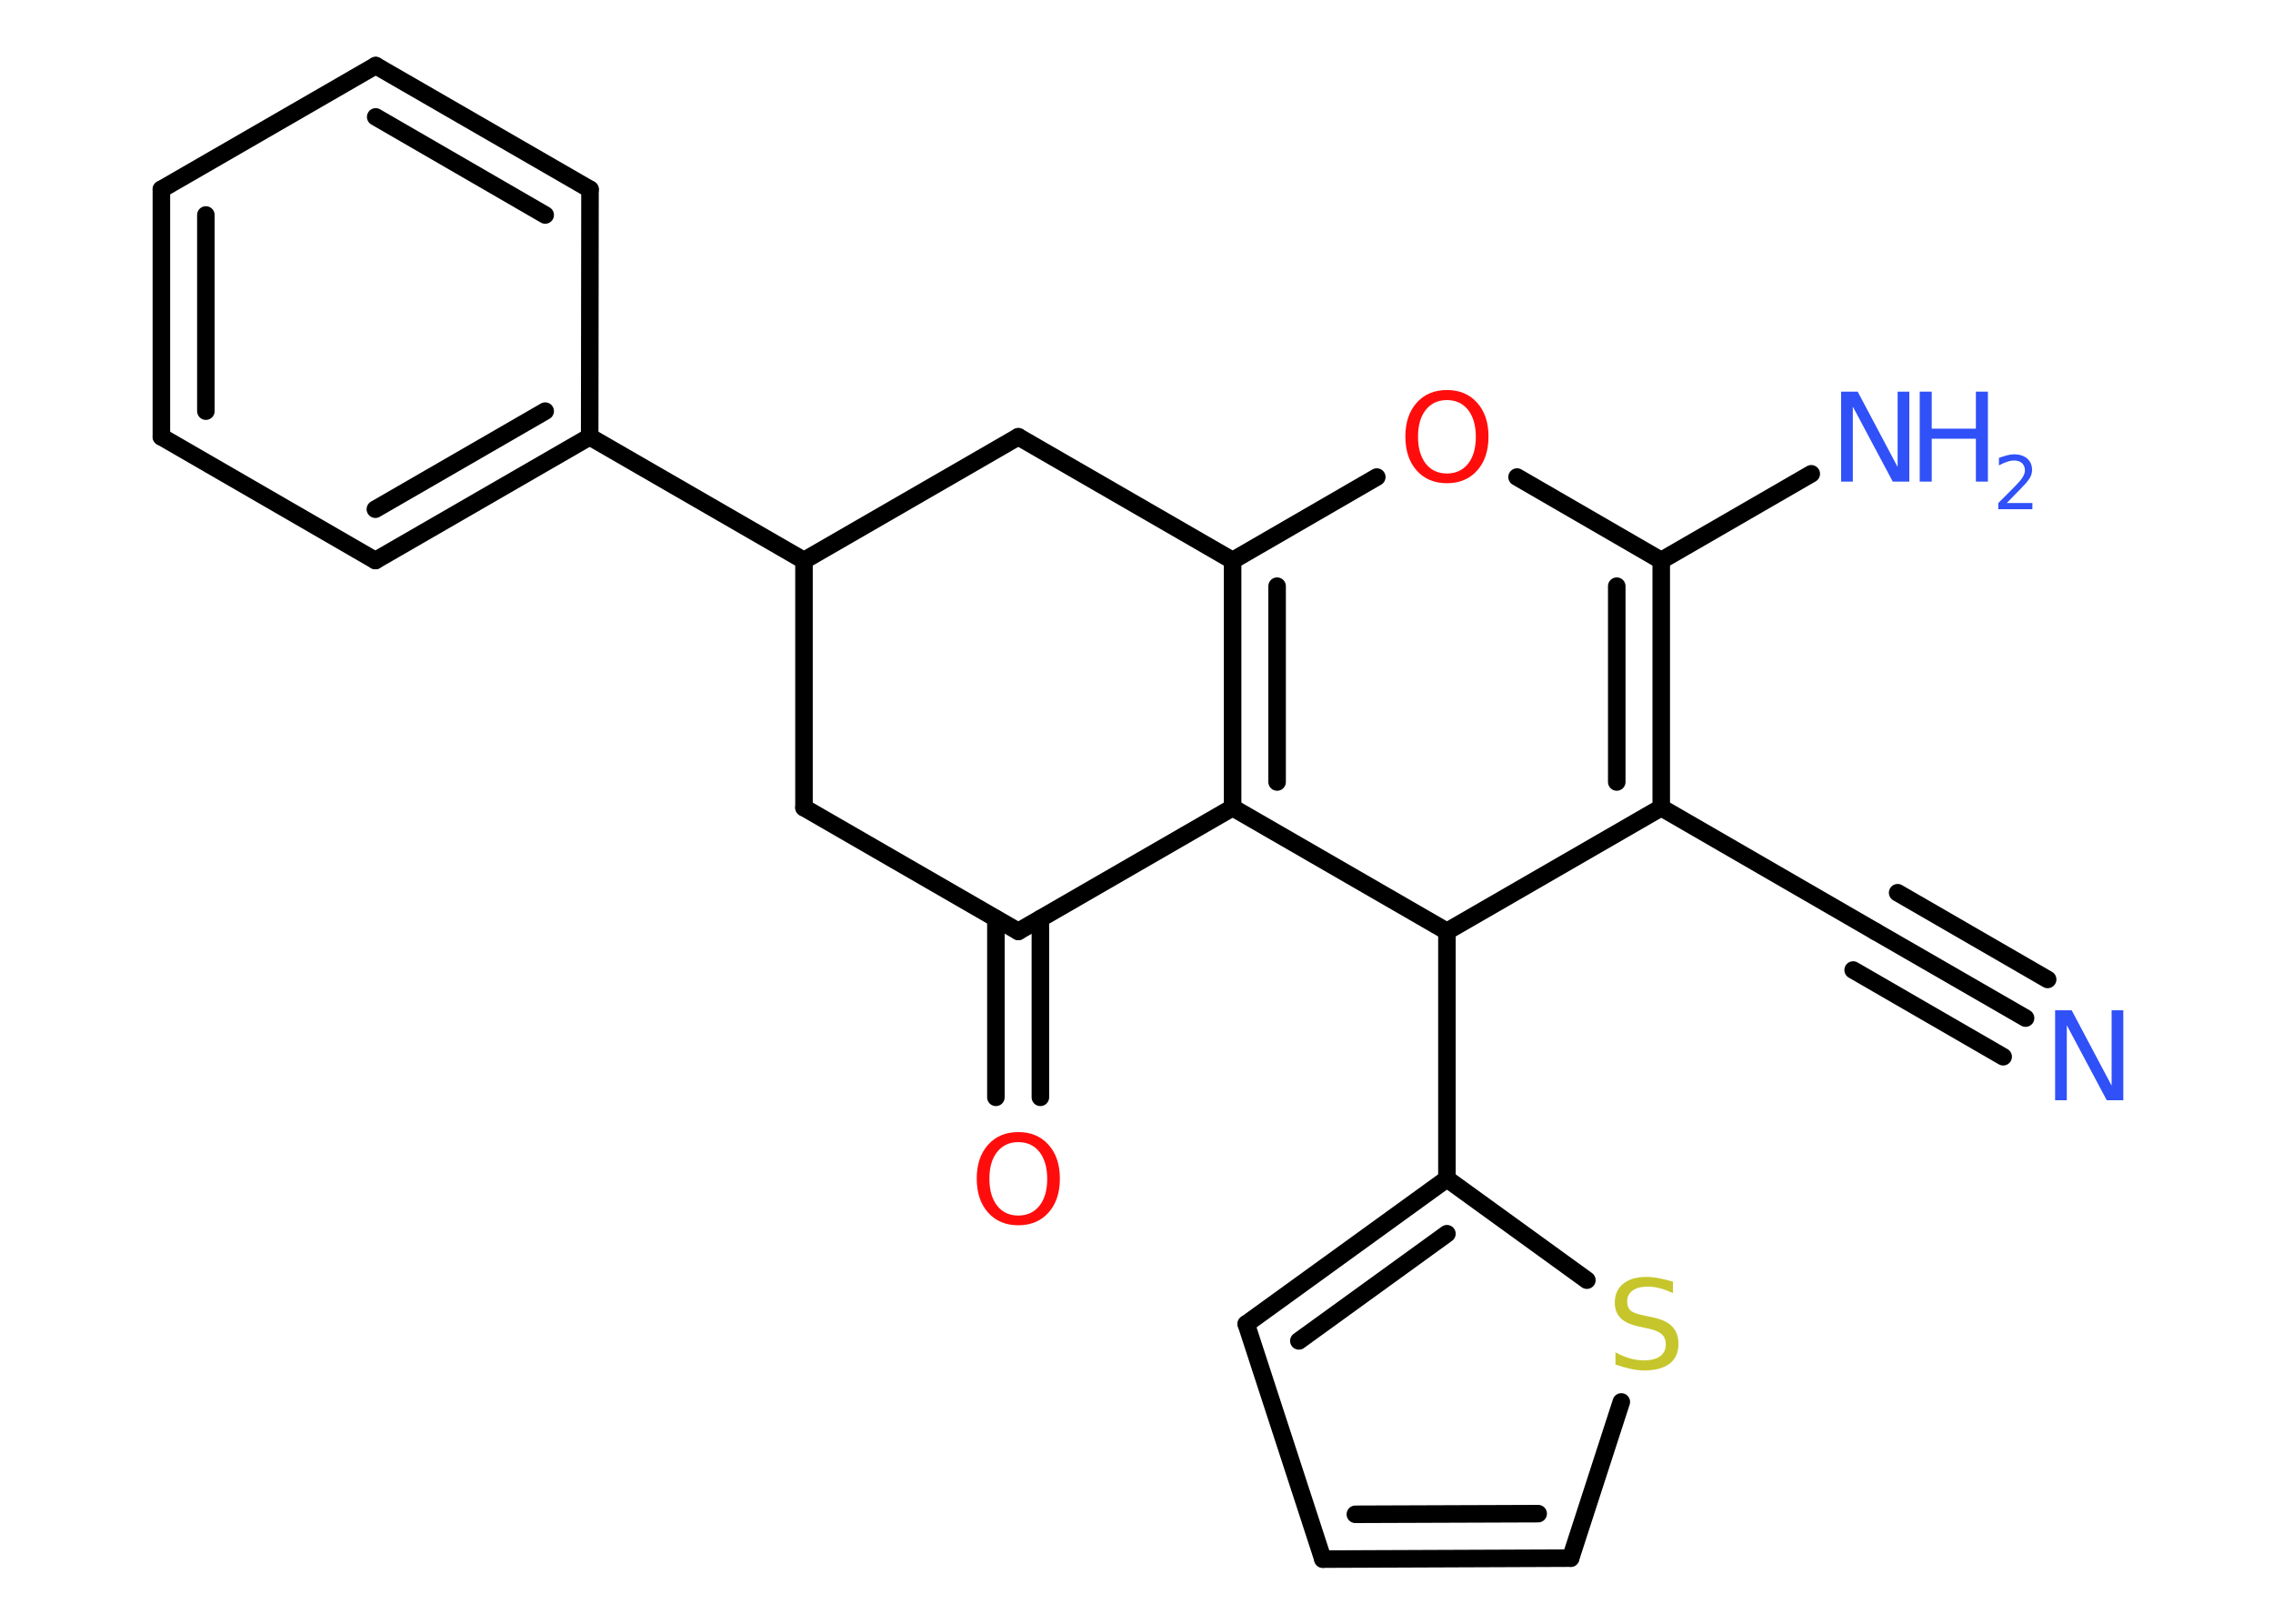 <?xml version='1.0' encoding='UTF-8'?>
<!DOCTYPE svg PUBLIC "-//W3C//DTD SVG 1.1//EN" "http://www.w3.org/Graphics/SVG/1.1/DTD/svg11.dtd">
<svg version='1.2' xmlns='http://www.w3.org/2000/svg' xmlns:xlink='http://www.w3.org/1999/xlink' width='70.0mm' height='50.0mm' viewBox='0 0 70.0 50.0'>
  <desc>Generated by the Chemistry Development Kit (http://github.com/cdk)</desc>
  <g stroke-linecap='round' stroke-linejoin='round' stroke='#000000' stroke-width='.54' fill='#3050F8'>
    <rect x='.0' y='.0' width='70.0' height='50.0' fill='#FFFFFF' stroke='none'/>
    <g id='mol1' class='mol'>
      <g id='mol1bnd1' class='bond'>
        <line x1='62.38' y1='31.35' x2='57.75' y2='28.68'/>
        <line x1='61.69' y1='32.54' x2='57.07' y2='29.87'/>
        <line x1='63.06' y1='30.16' x2='58.44' y2='27.49'/>
      </g>
      <line id='mol1bnd2' class='bond' x1='57.75' y1='28.68' x2='51.16' y2='24.87'/>
      <g id='mol1bnd3' class='bond'>
        <line x1='51.16' y1='24.87' x2='51.16' y2='17.26'/>
        <line x1='49.79' y1='24.08' x2='49.79' y2='18.05'/>
      </g>
      <line id='mol1bnd4' class='bond' x1='51.16' y1='17.26' x2='55.78' y2='14.59'/>
      <line id='mol1bnd5' class='bond' x1='51.16' y1='17.26' x2='46.72' y2='14.69'/>
      <line id='mol1bnd6' class='bond' x1='42.4' y1='14.69' x2='37.96' y2='17.26'/>
      <g id='mol1bnd7' class='bond'>
        <line x1='37.96' y1='17.26' x2='37.96' y2='24.87'/>
        <line x1='39.33' y1='18.05' x2='39.33' y2='24.08'/>
      </g>
      <line id='mol1bnd8' class='bond' x1='37.96' y1='24.87' x2='31.36' y2='28.68'/>
      <g id='mol1bnd9' class='bond'>
        <line x1='32.04' y1='28.29' x2='32.04' y2='33.79'/>
        <line x1='30.67' y1='28.29' x2='30.67' y2='33.79'/>
      </g>
      <line id='mol1bnd10' class='bond' x1='31.36' y1='28.68' x2='24.76' y2='24.87'/>
      <line id='mol1bnd11' class='bond' x1='24.76' y1='24.87' x2='24.76' y2='17.26'/>
      <line id='mol1bnd12' class='bond' x1='24.76' y1='17.26' x2='18.16' y2='13.45'/>
      <g id='mol1bnd13' class='bond'>
        <line x1='11.56' y1='17.26' x2='18.16' y2='13.45'/>
        <line x1='11.56' y1='15.68' x2='16.79' y2='12.66'/>
      </g>
      <line id='mol1bnd14' class='bond' x1='11.56' y1='17.26' x2='4.97' y2='13.45'/>
      <g id='mol1bnd15' class='bond'>
        <line x1='4.97' y1='5.83' x2='4.97' y2='13.45'/>
        <line x1='6.34' y1='6.62' x2='6.34' y2='12.66'/>
      </g>
      <line id='mol1bnd16' class='bond' x1='4.97' y1='5.83' x2='11.57' y2='2.02'/>
      <g id='mol1bnd17' class='bond'>
        <line x1='18.17' y1='5.83' x2='11.57' y2='2.02'/>
        <line x1='16.79' y1='6.62' x2='11.57' y2='3.6'/>
      </g>
      <line id='mol1bnd18' class='bond' x1='18.16' y1='13.45' x2='18.17' y2='5.83'/>
      <line id='mol1bnd19' class='bond' x1='24.76' y1='17.26' x2='31.36' y2='13.45'/>
      <line id='mol1bnd20' class='bond' x1='37.96' y1='17.26' x2='31.36' y2='13.45'/>
      <line id='mol1bnd21' class='bond' x1='37.96' y1='24.87' x2='44.56' y2='28.68'/>
      <line id='mol1bnd22' class='bond' x1='51.16' y1='24.87' x2='44.56' y2='28.68'/>
      <line id='mol1bnd23' class='bond' x1='44.56' y1='28.68' x2='44.56' y2='36.3'/>
      <g id='mol1bnd24' class='bond'>
        <line x1='44.56' y1='36.3' x2='38.38' y2='40.77'/>
        <line x1='44.56' y1='37.99' x2='40.0' y2='41.29'/>
      </g>
      <line id='mol1bnd25' class='bond' x1='38.38' y1='40.77' x2='40.74' y2='48.01'/>
      <g id='mol1bnd26' class='bond'>
        <line x1='40.74' y1='48.01' x2='48.37' y2='47.98'/>
        <line x1='41.74' y1='46.63' x2='47.37' y2='46.61'/>
      </g>
      <line id='mol1bnd27' class='bond' x1='48.37' y1='47.98' x2='49.93' y2='43.17'/>
      <line id='mol1bnd28' class='bond' x1='44.56' y1='36.3' x2='48.87' y2='39.42'/>
      <path id='mol1atm1' class='atom' d='M63.3 31.11h.5l1.23 2.32v-2.32h.36v2.77h-.51l-1.23 -2.31v2.31h-.36v-2.77z' stroke='none'/>
      <g id='mol1atm5' class='atom'>
        <path d='M56.71 12.06h.5l1.23 2.32v-2.32h.36v2.77h-.51l-1.23 -2.31v2.31h-.36v-2.77z' stroke='none'/>
        <path d='M59.12 12.06h.37v1.14h1.36v-1.14h.37v2.77h-.37v-1.32h-1.36v1.32h-.37v-2.77z' stroke='none'/>
        <path d='M61.81 15.49h.78v.19h-1.05v-.19q.13 -.13 .35 -.35q.22 -.22 .28 -.29q.11 -.12 .15 -.21q.04 -.08 .04 -.16q.0 -.13 -.09 -.22q-.09 -.08 -.24 -.08q-.11 .0 -.22 .04q-.12 .04 -.25 .11v-.23q.14 -.05 .25 -.08q.12 -.03 .21 -.03q.26 .0 .41 .13q.15 .13 .15 .35q.0 .1 -.04 .19q-.04 .09 -.14 .21q-.03 .03 -.18 .19q-.15 .15 -.42 .43z' stroke='none'/>
      </g>
      <path id='mol1atm6' class='atom' d='M44.56 12.32q-.41 .0 -.65 .3q-.24 .3 -.24 .83q.0 .52 .24 .83q.24 .3 .65 .3q.41 .0 .65 -.3q.24 -.3 .24 -.83q.0 -.52 -.24 -.83q-.24 -.3 -.65 -.3zM44.56 12.01q.58 .0 .93 .39q.35 .39 .35 1.04q.0 .66 -.35 1.05q-.35 .39 -.93 .39q-.58 .0 -.93 -.39q-.35 -.39 -.35 -1.05q.0 -.65 .35 -1.04q.35 -.39 .93 -.39z' stroke='none' fill='#FF0D0D'/>
      <path id='mol1atm10' class='atom' d='M31.36 35.17q-.41 .0 -.65 .3q-.24 .3 -.24 .83q.0 .52 .24 .83q.24 .3 .65 .3q.41 .0 .65 -.3q.24 -.3 .24 -.83q.0 -.52 -.24 -.83q-.24 -.3 -.65 -.3zM31.36 34.86q.58 .0 .93 .39q.35 .39 .35 1.04q.0 .66 -.35 1.05q-.35 .39 -.93 .39q-.58 .0 -.93 -.39q-.35 -.39 -.35 -1.05q.0 -.65 .35 -1.04q.35 -.39 .93 -.39z' stroke='none' fill='#FF0D0D'/>
      <path id='mol1atm25' class='atom' d='M51.52 39.46v.36q-.21 -.1 -.4 -.15q-.19 -.05 -.37 -.05q-.31 .0 -.47 .12q-.17 .12 -.17 .34q.0 .18 .11 .28q.11 .09 .42 .15l.23 .05q.42 .08 .62 .28q.2 .2 .2 .54q.0 .4 -.27 .61q-.27 .21 -.79 .21q-.2 .0 -.42 -.05q-.22 -.05 -.46 -.13v-.38q.23 .13 .45 .19q.22 .06 .43 .06q.32 .0 .5 -.13q.17 -.13 .17 -.36q.0 -.21 -.13 -.32q-.13 -.11 -.41 -.17l-.23 -.05q-.42 -.08 -.61 -.26q-.19 -.18 -.19 -.49q.0 -.37 .26 -.58q.26 -.21 .71 -.21q.19 .0 .39 .04q.2 .04 .41 .1z' stroke='none' fill='#C6C62C'/>
    </g>
  </g>
</svg>
